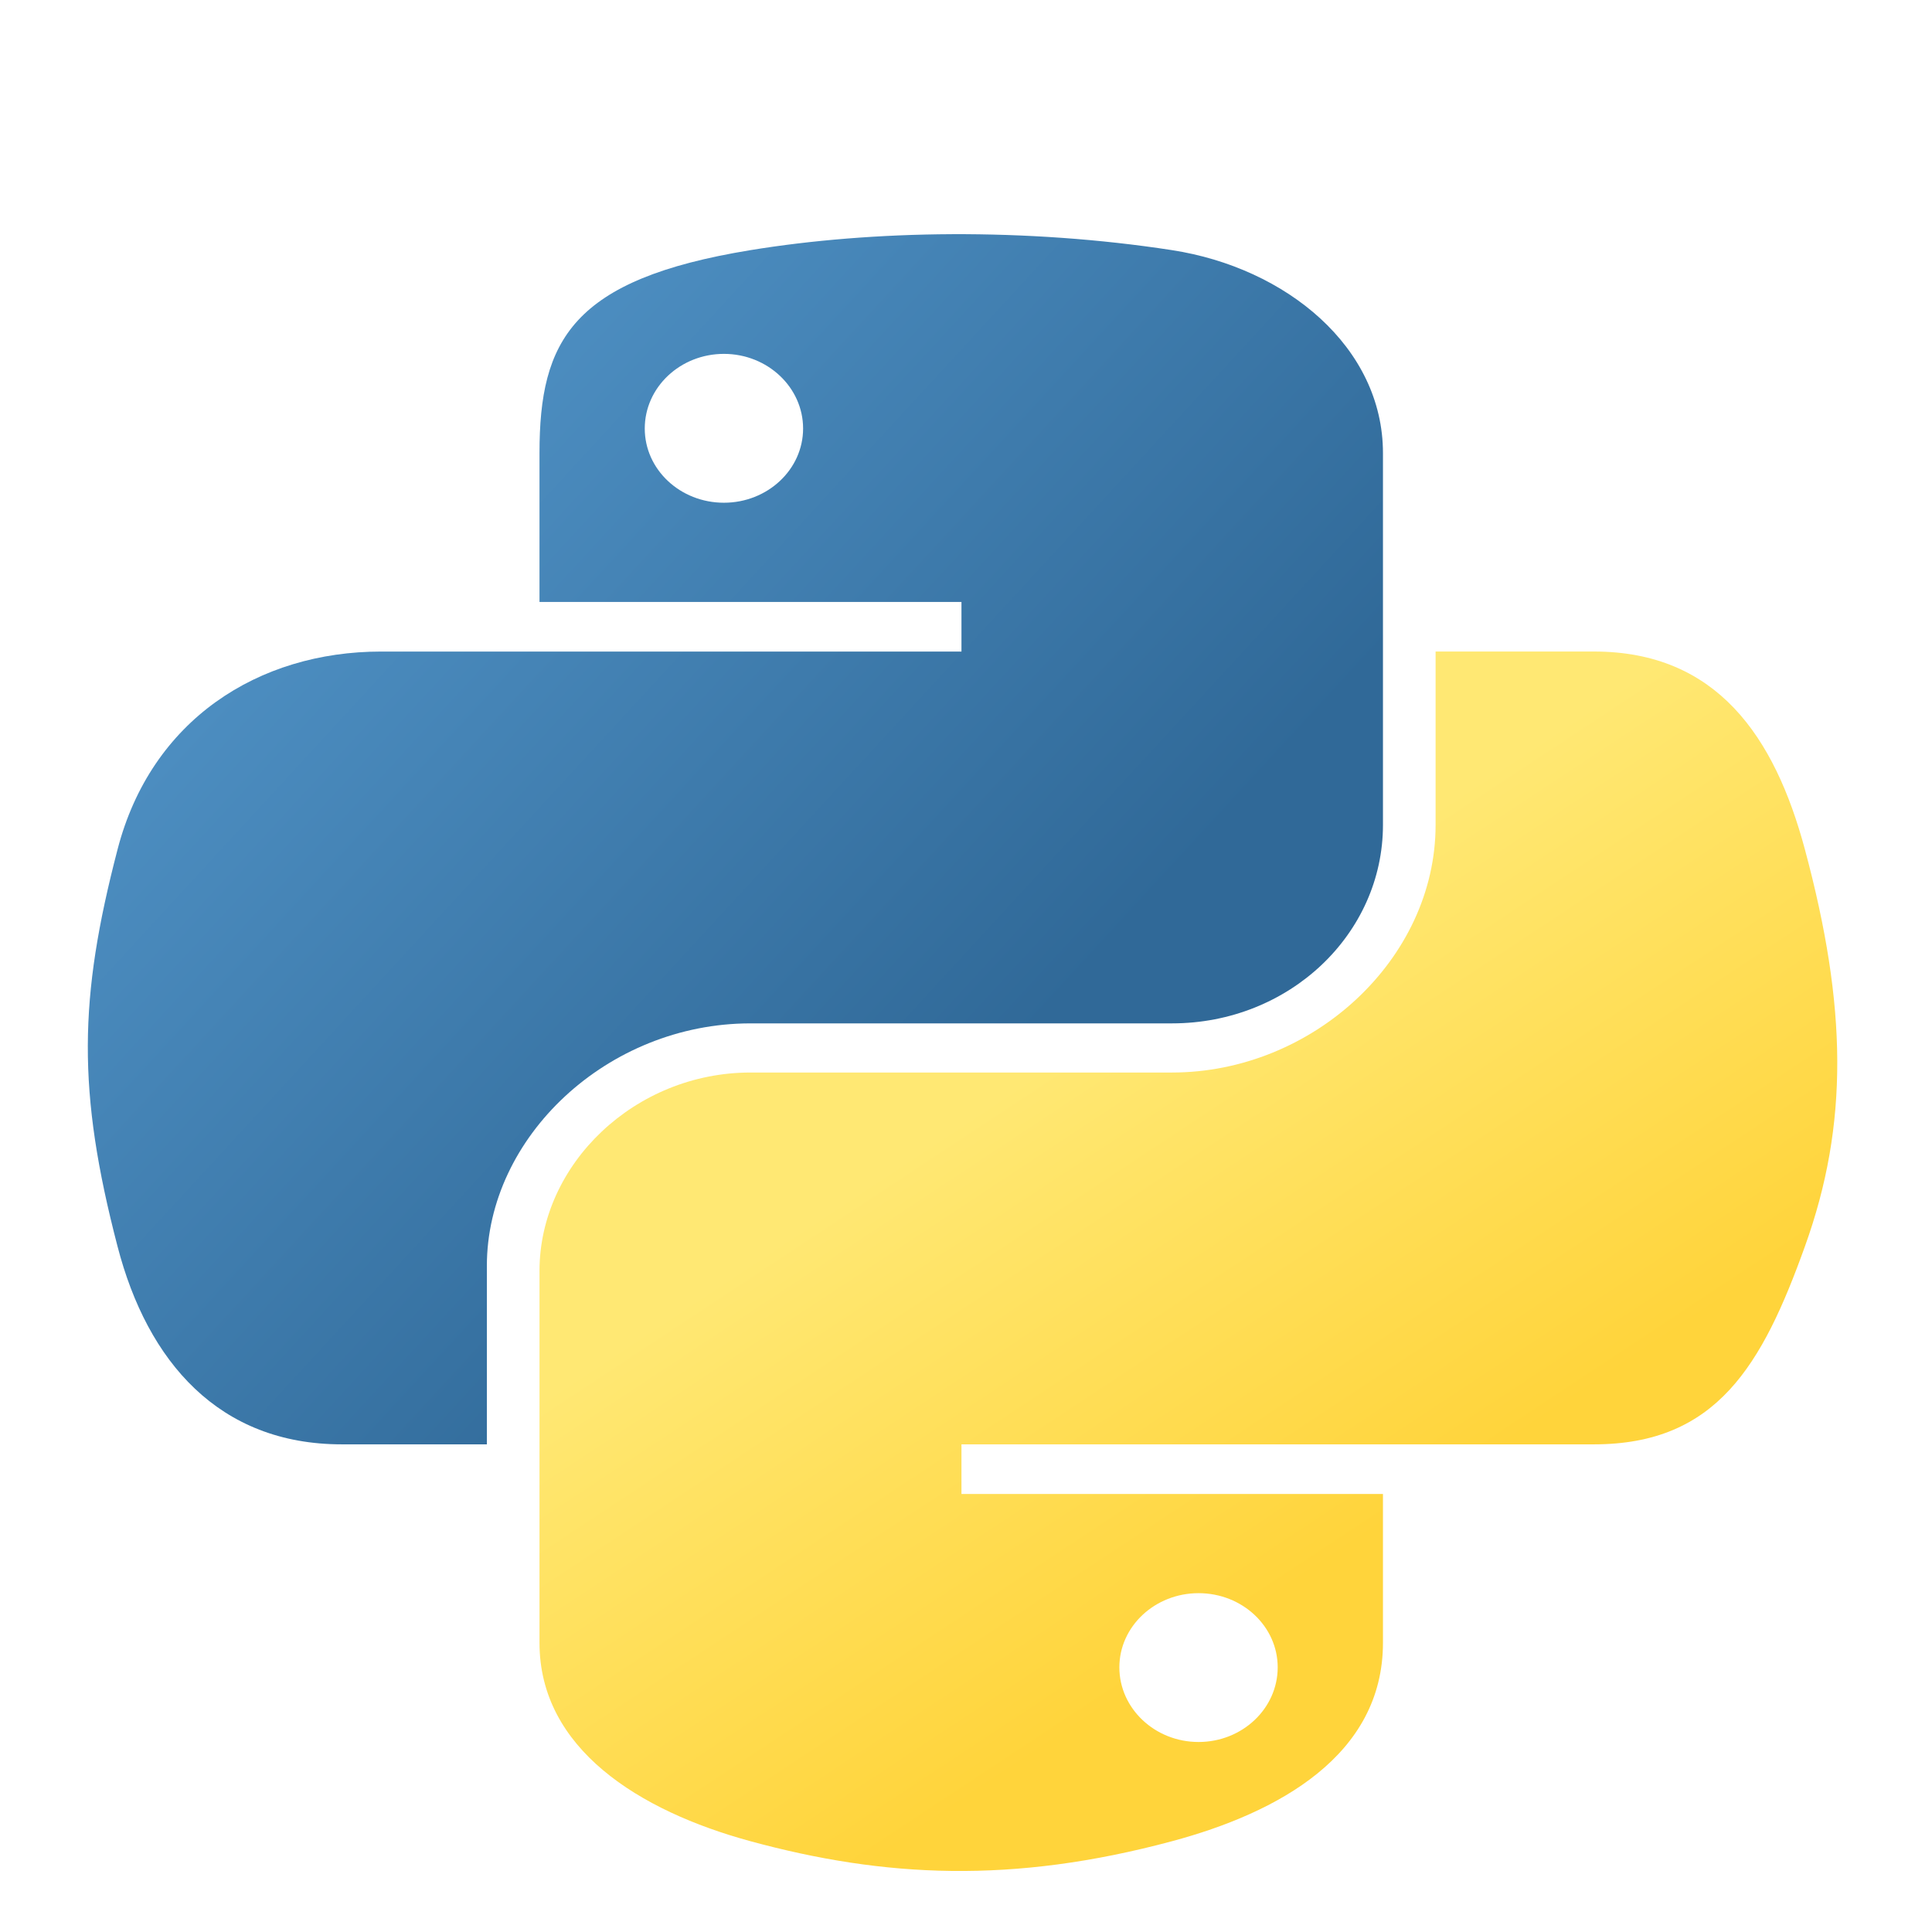 <svg width="66" height="66" viewBox="0 0 66 66" fill="none" xmlns="http://www.w3.org/2000/svg">
<path d="M32.526 8C30.062 8.011 27.709 8.206 25.638 8.545C19.538 9.542 18.43 11.629 18.43 15.479V20.563H32.845V22.258H18.43H13.02C8.831 22.258 5.162 24.588 4.015 29.021C2.691 34.102 2.633 37.273 4.015 42.578C5.039 46.527 7.487 49.341 11.676 49.341H16.632V43.247C16.632 38.844 20.749 34.96 25.638 34.96H40.036C44.044 34.96 47.244 31.906 47.244 28.181V15.479C47.244 11.864 43.948 9.148 40.036 8.545C37.56 8.163 34.99 7.99 32.526 8ZM24.73 12.089C26.22 12.089 27.435 13.233 27.435 14.639C27.435 16.04 26.22 17.174 24.73 17.174C23.236 17.174 22.026 16.04 22.026 14.639C22.026 13.233 23.236 12.089 24.73 12.089Z" fill="url(#paint0_linear_74_30)"/>
<path d="M49.042 22.257V28.181C49.042 32.773 44.834 36.639 40.036 36.639H25.638C21.694 36.639 18.43 39.763 18.43 43.418V56.12C18.43 59.735 21.827 61.861 25.638 62.899C30.201 64.14 34.577 64.365 40.036 62.899C43.665 61.926 47.244 59.969 47.244 56.12V51.036H32.845V49.341H47.244H54.452C58.641 49.341 60.202 46.637 61.659 42.578C63.164 38.399 63.1 34.381 61.659 29.021C60.624 25.161 58.646 22.257 54.452 22.257H49.042ZM40.944 54.425C42.438 54.425 43.648 55.558 43.648 56.959C43.648 58.366 42.438 59.509 40.944 59.509C39.455 59.509 38.239 58.366 38.239 56.959C38.239 55.558 39.455 54.425 40.944 54.425Z" fill="url(#paint1_linear_74_30)"/>
<defs>
<linearGradient id="paint0_linear_74_30" x1="3" y1="8" x2="34.049" y2="36.591" gradientUnits="userSpaceOnUse">
<stop stop-color="#5A9FD4"/>
<stop offset="1" stop-color="#306998"/>
</linearGradient>
<linearGradient id="paint1_linear_74_30" x1="40.597" y1="56.532" x2="29.865" y2="40.28" gradientUnits="userSpaceOnUse">
<stop stop-color="#FFD43B"/>
<stop offset="1" stop-color="#FFE873"/>
</linearGradient>
</defs>
</svg>
